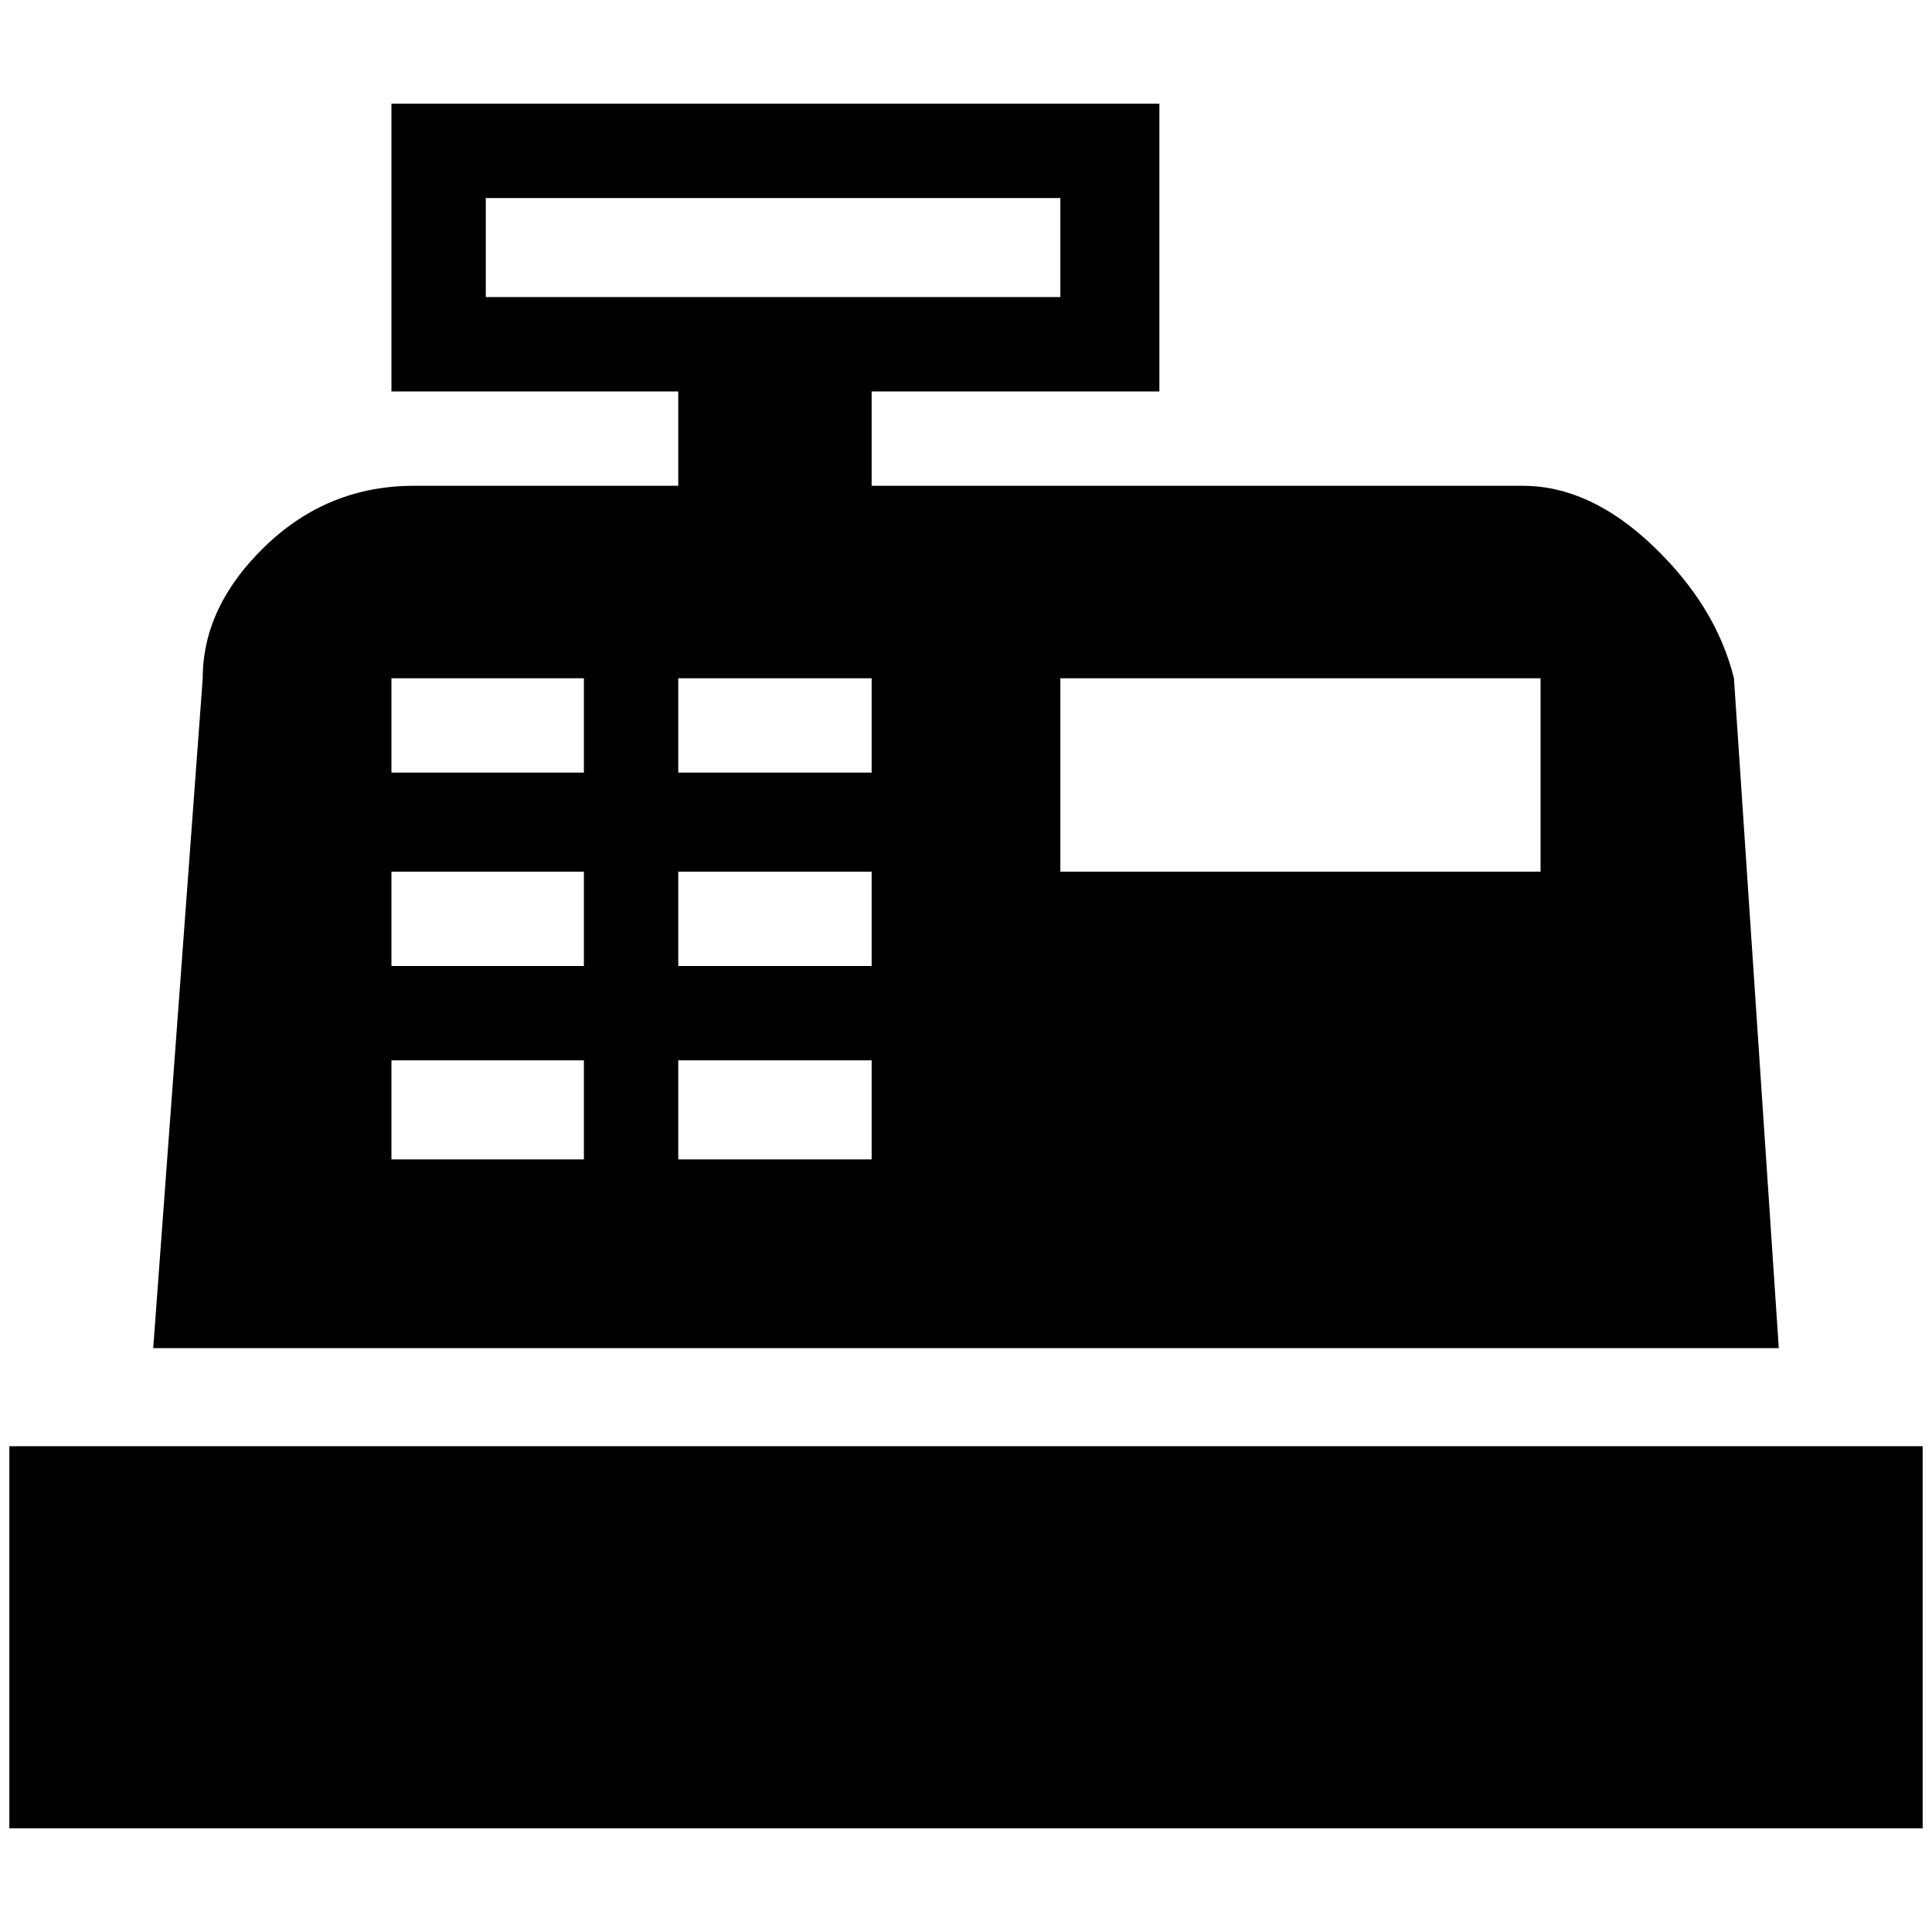 <?xml version="1.0" standalone="no"?>
<!DOCTYPE svg PUBLIC "-//W3C//DTD SVG 1.1//EN" "http://www.w3.org/Graphics/SVG/1.1/DTD/svg11.dtd" >
<svg xmlns="http://www.w3.org/2000/svg" xmlns:xlink="http://www.w3.org/1999/xlink" version="1.1" width="2048" height="2048" viewBox="-10 0 2068 2048">
   <path fill="currentColor"
d="M0 1538h2048v409h-2048v-409zM433 510h283v-101h-307v-308h822v308h-308v101h697q72 0 139.5 64.5t86.5 141.5l48 717h-1740l53 -717q0 -77 67 -141.5t159 -64.5zM1125 716v207h514v-207h-514zM409 716v101h206v-101h-206zM716 716v101h207v-101h-207zM409 923v101h206
v-101h-206zM716 923v101h207v-101h-207zM409 1125v106h206v-106h-206zM716 1125v106h207v-106h-207zM510 202v106h615v-106h-615z" />
</svg>
